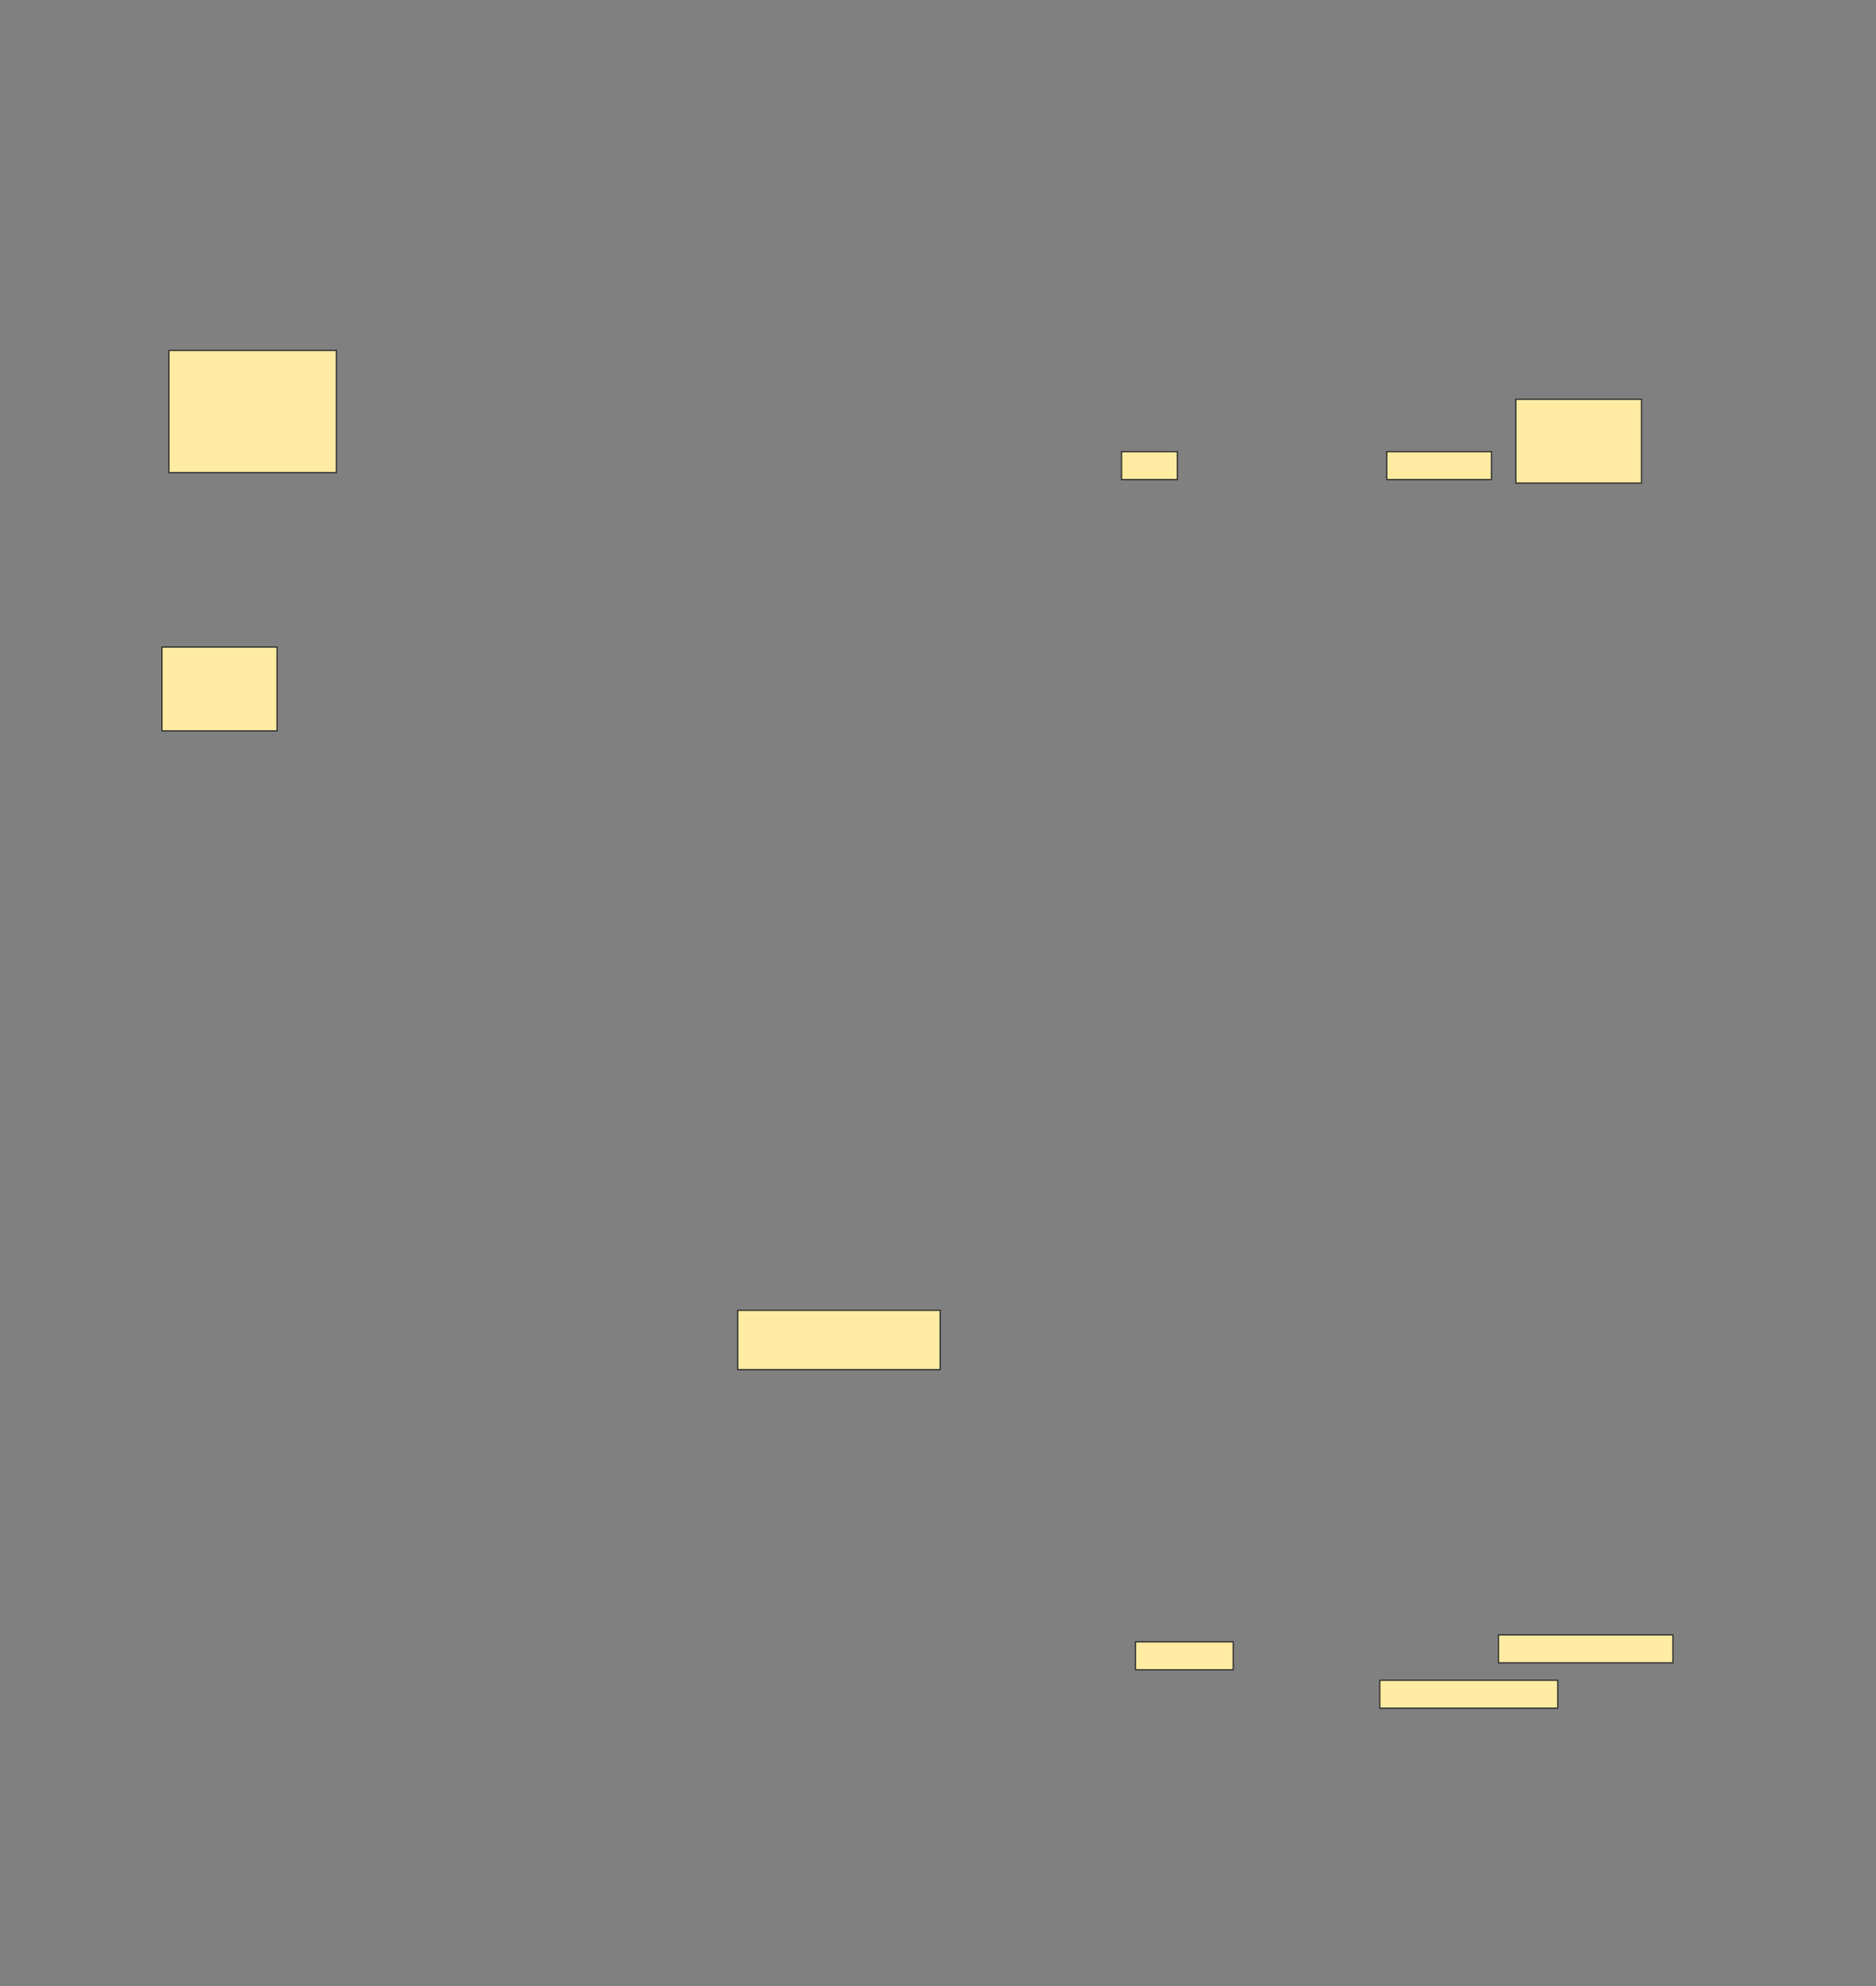 <svg height="1626" width="1536" xmlns="http://www.w3.org/2000/svg">
 <rect width="100%" height="100%" fill="#808080" stroke="none"/>
 <!-- Created with Image Occlusion Enhanced -->
 <g>
  <title>Labels</title>
 </g>
 <g>
  <title>Masks</title>
  <rect fill="#FFEBA2" height="100" id="7c1c44779aff4e818c1817f84654d263-ao-1" stroke="#2D2D2D" width="137.143" x="138.286" y="286.857"/>
  <rect fill="#FFEBA2" height="68.571" id="7c1c44779aff4e818c1817f84654d263-ao-2" stroke="#2D2D2D" width="94.286" x="132.571" y="529.714"/>
  <rect fill="#FFEBA2" height="22.857" id="7c1c44779aff4e818c1817f84654d263-ao-3" stroke="#2D2D2D" width="45.714" x="918.286" y="369.714"/>
  
  <rect fill="#FFEBA2" height="22.857" id="7c1c44779aff4e818c1817f84654d263-ao-5" stroke="#2D2D2D" width="85.714" x="1135.429" y="369.714"/>
  <rect fill="#FFEBA2" height="68.571" id="7c1c44779aff4e818c1817f84654d263-ao-6" stroke="#2D2D2D" width="102.857" x="1241.143" y="326.857"/>
  <rect fill="#FFEBA2" height="22.857" id="7c1c44779aff4e818c1817f84654d263-ao-7" stroke="#2D2D2D" width="80" x="929.714" y="1344"/>
  <rect fill="#FFEBA2" height="22.857" id="7c1c44779aff4e818c1817f84654d263-ao-8" stroke="#2D2D2D" width="142.857" x="1226.857" y="1338.286"/>
  <rect fill="#FFEBA2" height="22.857" id="7c1c44779aff4e818c1817f84654d263-ao-9" stroke="#2D2D2D" width="145.714" x="1129.714" y="1375.429"/>
  <rect fill="#FFEBA2" height="48.571" id="7c1c44779aff4e818c1817f84654d263-ao-10" stroke="#2D2D2D" width="165.714" x="604" y="1072.572"/>
 </g>
</svg>